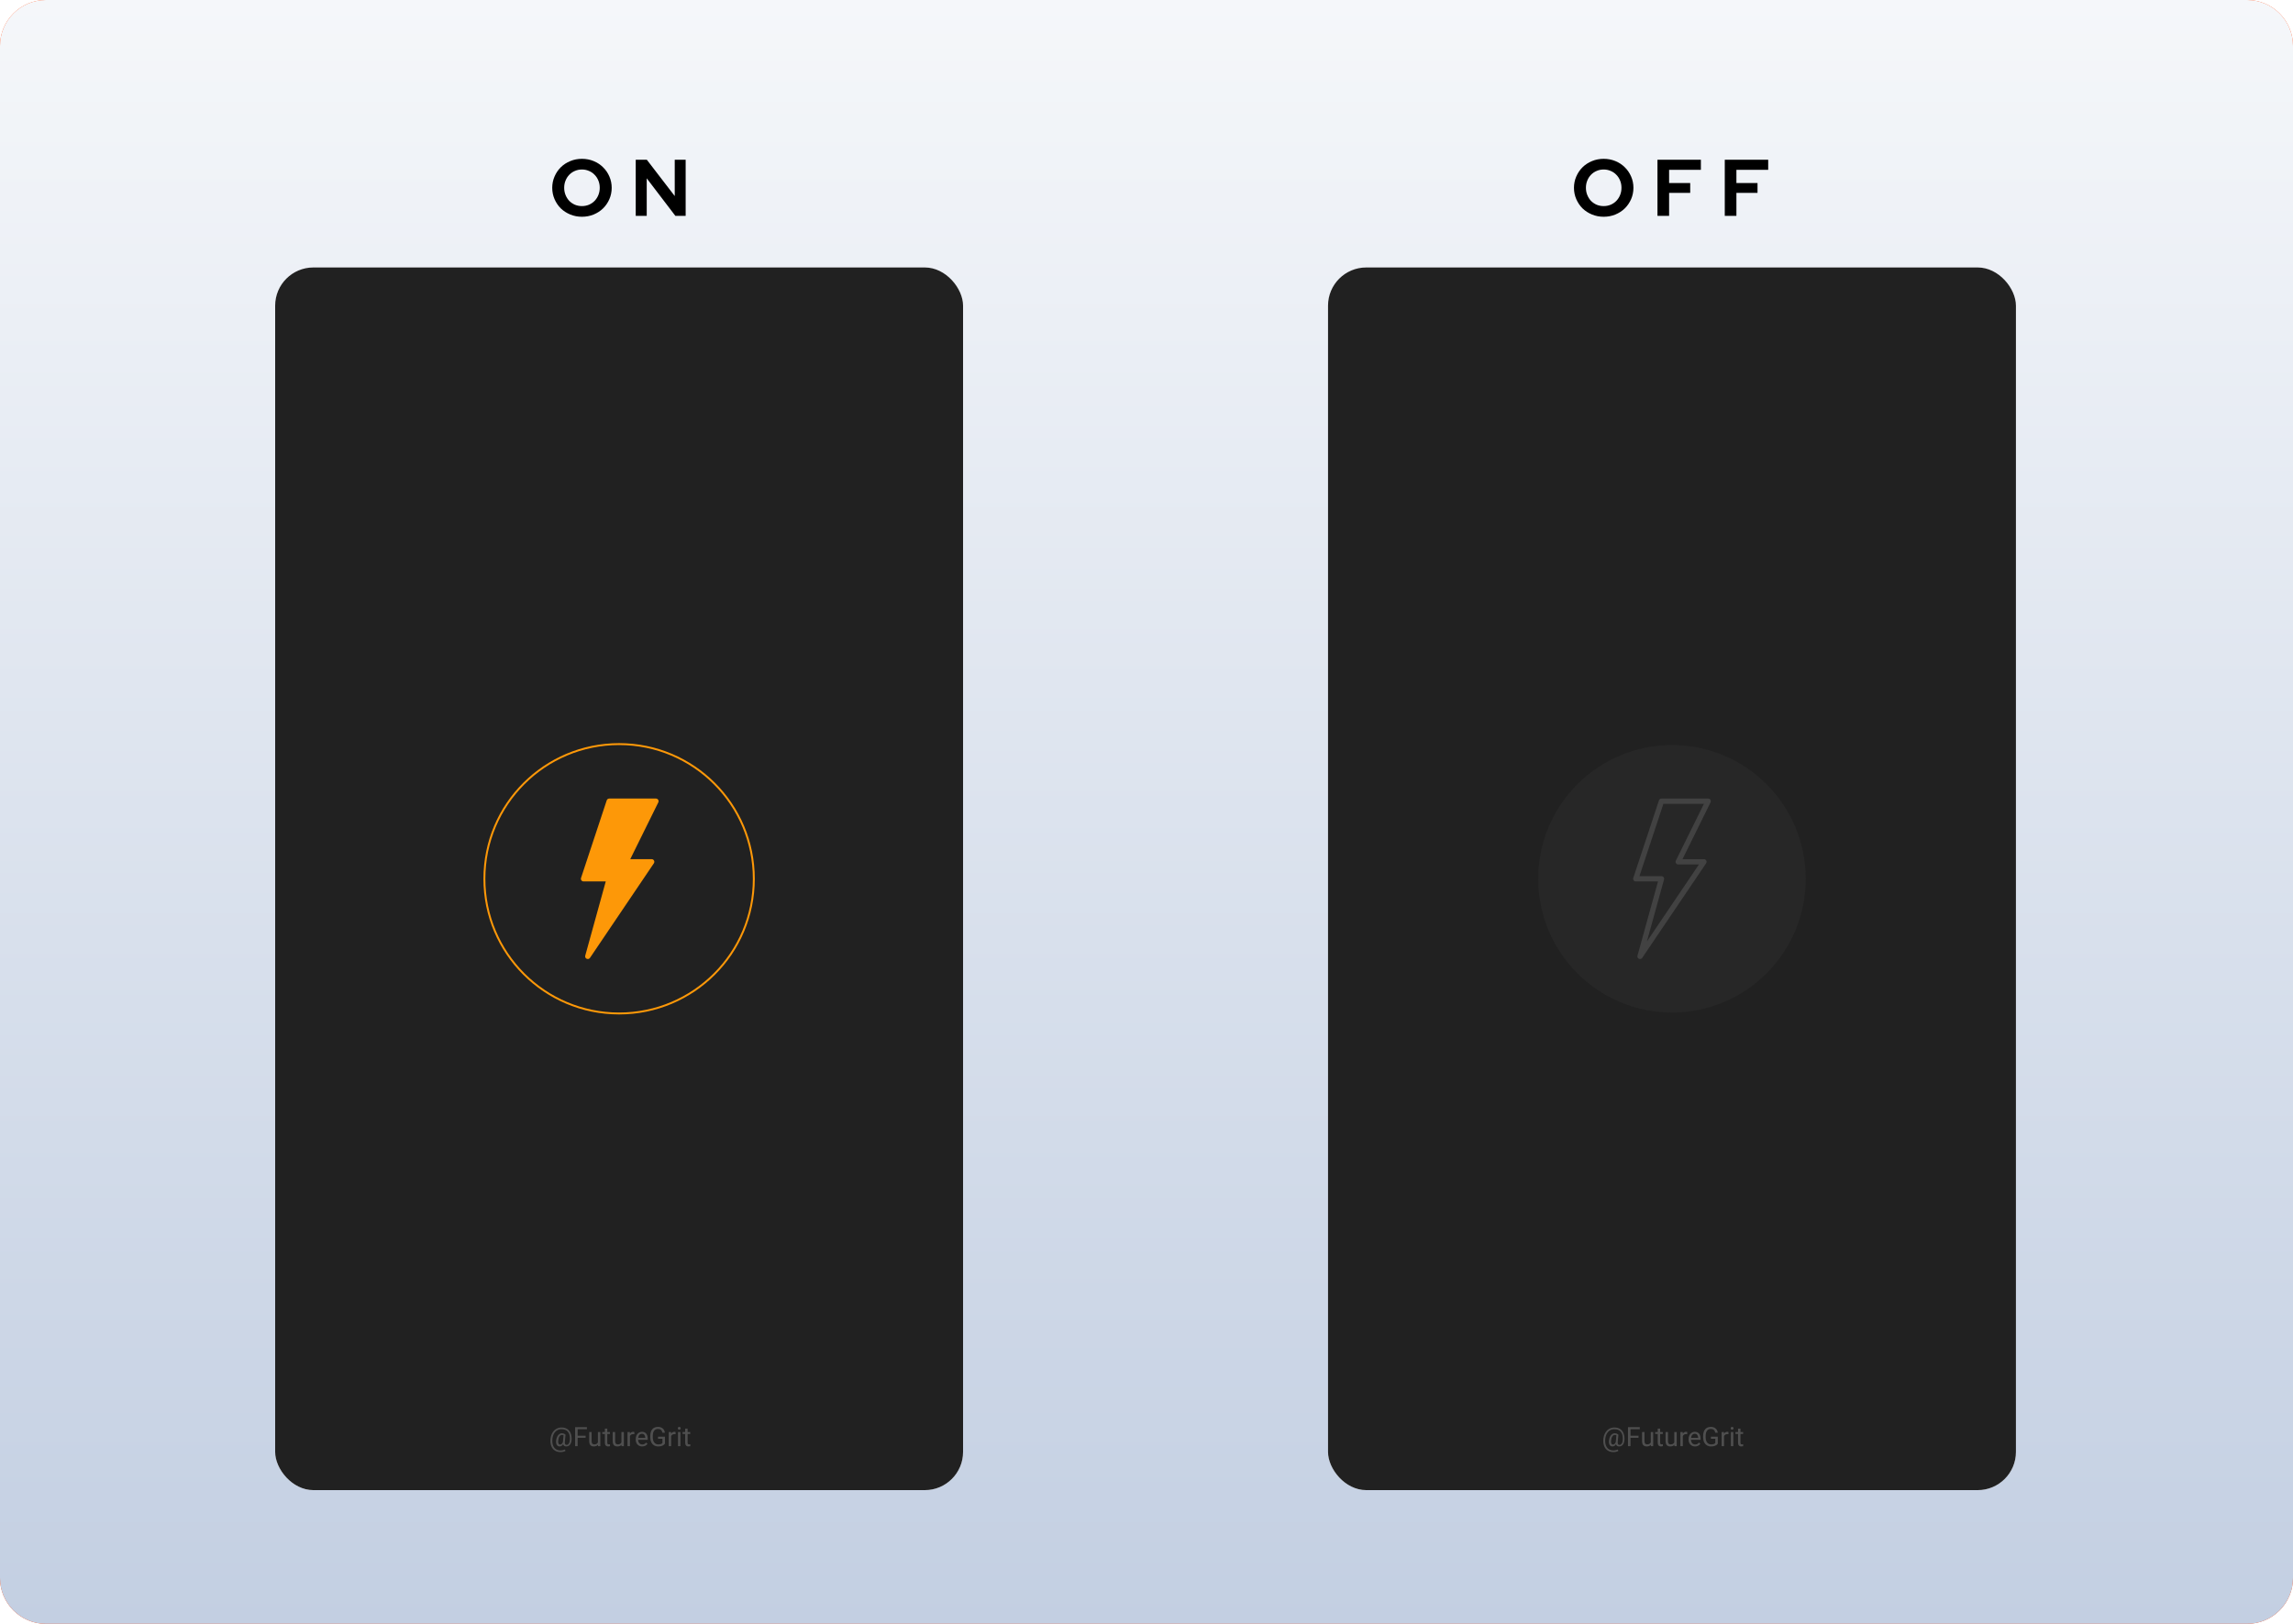 <svg width="1200" height="850" viewBox="0 0 1200 850" fill="none" xmlns="http://www.w3.org/2000/svg">
<g clip-path="url(#clip0)">
<path d="M0 24C0 10.745 10.745 0 24 0H1176C1189.25 0 1200 10.745 1200 24V826C1200 839.255 1189.25 850 1176 850H24C10.745 850 0 839.255 0 826L0 24Z" fill="#FF3D00"/>
<path d="M0 24C0 10.745 10.745 0 24 0H1176C1189.25 0 1200 10.745 1200 24V826C1200 839.255 1189.25 850 1176 850H24C10.745 850 0 839.255 0 826L0 24Z" fill="url(#paint0_linear)"/>
<path d="M854.827 98.3C854.827 100.4 854.421 102.388 853.609 104.264C852.797 106.112 851.691 107.722 850.291 109.094C848.919 110.438 847.281 111.502 845.377 112.286C843.473 113.07 841.429 113.462 839.245 113.462C837.089 113.462 835.059 113.07 833.155 112.286C831.251 111.502 829.599 110.438 828.199 109.094C826.827 107.722 825.735 106.112 824.923 104.264C824.111 102.388 823.705 100.4 823.705 98.3C823.705 96.2 824.111 94.226 824.923 92.378C825.735 90.502 826.827 88.892 828.199 87.548C829.599 86.176 831.251 85.098 833.155 84.314C835.059 83.53 837.089 83.138 839.245 83.138C841.429 83.138 843.473 83.53 845.377 84.314C847.281 85.098 848.919 86.176 850.291 87.548C851.691 88.892 852.797 90.502 853.609 92.378C854.421 94.226 854.827 96.2 854.827 98.3ZM848.569 98.3C848.569 96.928 848.331 95.668 847.855 94.52C847.379 93.344 846.721 92.336 845.881 91.496C845.069 90.628 844.089 89.956 842.941 89.48C841.793 88.976 840.561 88.724 839.245 88.724C837.929 88.724 836.697 88.976 835.549 89.48C834.429 89.956 833.449 90.628 832.609 91.496C831.797 92.336 831.153 93.344 830.677 94.52C830.201 95.668 829.963 96.928 829.963 98.3C829.963 99.644 830.201 100.904 830.677 102.08C831.153 103.256 831.797 104.278 832.609 105.146C833.449 105.986 834.429 106.658 835.549 107.162C836.697 107.638 837.929 107.876 839.245 107.876C840.561 107.876 841.793 107.638 842.941 107.162C844.089 106.658 845.069 105.986 845.881 105.146C846.721 104.278 847.379 103.256 847.855 102.08C848.331 100.904 848.569 99.644 848.569 98.3ZM867.405 113V83.6H890.127V88.892H873.495V95.822H884.541V100.946H873.495V113H867.405ZM902.629 113V83.6H925.351V88.892H908.719V95.822H919.765V100.946H908.719V113H902.629Z" fill="black"/>
<rect x="695" y="140" width="360" height="640" rx="20" fill="white"/>
<rect x="695" y="140" width="360" height="640" rx="20" fill="#212121"/>
<path d="M850.132 753.568C850.077 754.671 849.804 755.542 849.312 756.18C848.819 756.818 848.161 757.137 847.336 757.137C846.484 757.137 845.937 756.754 845.695 755.988C845.449 756.376 845.167 756.665 844.848 756.856C844.533 757.043 844.207 757.137 843.87 757.137C843.223 757.137 842.733 756.872 842.4 756.344C842.068 755.815 841.945 755.084 842.031 754.149C842.1 753.397 842.271 752.728 842.544 752.14C842.822 751.547 843.177 751.082 843.61 750.745C844.048 750.408 844.506 750.239 844.984 750.239C845.354 750.239 845.684 750.289 845.976 750.39C846.267 750.485 846.595 750.677 846.96 750.964L846.604 754.751C846.518 755.804 846.81 756.33 847.479 756.33C847.994 756.33 848.411 756.075 848.73 755.564C849.049 755.054 849.223 754.389 849.25 753.568C849.337 751.796 849.006 750.444 848.259 749.515C847.516 748.585 846.383 748.12 844.861 748.12C843.945 748.12 843.132 748.348 842.421 748.804C841.71 749.255 841.149 749.909 840.739 750.766C840.329 751.622 840.099 752.611 840.049 753.732C839.994 754.863 840.131 755.845 840.459 756.679C840.787 757.508 841.286 758.142 841.956 758.579C842.631 759.021 843.444 759.242 844.396 759.242C844.807 759.242 845.217 759.192 845.627 759.092C846.042 758.992 846.386 758.862 846.659 758.702L846.912 759.488C846.63 759.666 846.254 759.812 845.784 759.926C845.319 760.04 844.848 760.097 844.369 760.097C843.23 760.097 842.25 759.839 841.43 759.324C840.609 758.814 839.994 758.076 839.584 757.109C839.178 756.148 839.003 755.022 839.058 753.732C839.112 752.479 839.393 751.354 839.898 750.355C840.404 749.353 841.09 748.58 841.956 748.038C842.822 747.491 843.799 747.218 844.889 747.218C846.023 747.218 846.996 747.473 847.808 747.983C848.619 748.494 849.223 749.23 849.619 750.191C850.016 751.153 850.187 752.279 850.132 753.568ZM843.118 754.149C843.054 754.797 843.114 755.293 843.296 755.64C843.483 755.986 843.777 756.159 844.178 756.159C844.451 756.159 844.713 756.043 844.964 755.811C845.219 755.578 845.429 755.245 845.593 754.812L845.6 754.751L845.914 751.312C845.659 751.18 845.385 751.114 845.094 751.114C844.561 751.114 844.118 751.385 843.768 751.928C843.421 752.47 843.205 753.211 843.118 754.149ZM857.474 752.604H853.297V757H851.984V747.047H858.15V748.127H853.297V751.531H857.474V752.604ZM863.94 756.269C863.448 756.847 862.726 757.137 861.773 757.137C860.985 757.137 860.383 756.909 859.969 756.453C859.559 755.993 859.351 755.314 859.347 754.416V749.604H860.611V754.382C860.611 755.503 861.067 756.063 861.979 756.063C862.945 756.063 863.587 755.703 863.906 754.983V749.604H865.171V757H863.968L863.94 756.269ZM868.814 747.812V749.604H870.195V750.581H868.814V755.168C868.814 755.464 868.876 755.688 868.999 755.838C869.122 755.984 869.332 756.057 869.628 756.057C869.774 756.057 869.974 756.029 870.229 755.975V757C869.897 757.091 869.573 757.137 869.259 757.137C868.694 757.137 868.268 756.966 867.98 756.624C867.693 756.282 867.55 755.797 867.55 755.168V750.581H866.203V749.604H867.55V747.812H868.814ZM876.245 756.269C875.753 756.847 875.031 757.137 874.078 757.137C873.29 757.137 872.688 756.909 872.273 756.453C871.863 755.993 871.656 755.314 871.651 754.416V749.604H872.916V754.382C872.916 755.503 873.372 756.063 874.283 756.063C875.249 756.063 875.892 755.703 876.211 754.983V749.604H877.476V757H876.272L876.245 756.269ZM882.979 750.738C882.787 750.706 882.58 750.69 882.356 750.69C881.527 750.69 880.964 751.044 880.668 751.75V757H879.403V749.604H880.634L880.654 750.458C881.069 749.797 881.657 749.467 882.418 749.467C882.664 749.467 882.851 749.499 882.979 749.562V750.738ZM887.08 757.137C886.077 757.137 885.262 756.809 884.633 756.152C884.004 755.492 883.689 754.61 883.689 753.507V753.274C883.689 752.541 883.828 751.887 884.106 751.312C884.389 750.734 884.781 750.283 885.282 749.959C885.788 749.631 886.335 749.467 886.923 749.467C887.884 749.467 888.632 749.784 889.165 750.417C889.698 751.05 889.965 751.957 889.965 753.138V753.664H884.954C884.972 754.393 885.184 754.983 885.59 755.435C886 755.881 886.52 756.104 887.148 756.104C887.595 756.104 887.973 756.013 888.283 755.831C888.593 755.649 888.864 755.407 889.097 755.106L889.869 755.708C889.249 756.66 888.32 757.137 887.08 757.137ZM886.923 750.506C886.412 750.506 885.984 750.693 885.638 751.066C885.291 751.436 885.077 751.955 884.995 752.625H888.7V752.529C888.664 751.887 888.491 751.39 888.181 751.039C887.871 750.684 887.451 750.506 886.923 750.506ZM898.981 755.694C898.644 756.177 898.173 756.54 897.566 756.781C896.965 757.018 896.263 757.137 895.461 757.137C894.65 757.137 893.93 756.948 893.301 756.569C892.672 756.187 892.184 755.644 891.838 754.942C891.496 754.241 891.321 753.427 891.312 752.502V751.634C891.312 750.134 891.66 748.972 892.357 748.147C893.059 747.323 894.044 746.91 895.311 746.91C896.35 746.91 897.186 747.177 897.819 747.71C898.453 748.239 898.84 748.991 898.981 749.966H897.669C897.423 748.649 896.639 747.99 895.317 747.99C894.438 747.99 893.77 748.3 893.314 748.92C892.863 749.535 892.635 750.428 892.631 751.6V752.413C892.631 753.53 892.886 754.418 893.396 755.079C893.907 755.735 894.597 756.063 895.468 756.063C895.96 756.063 896.391 756.009 896.76 755.899C897.129 755.79 897.434 755.605 897.676 755.346V753.11H895.372V752.044H898.981V755.694ZM904.553 750.738C904.361 750.706 904.154 750.69 903.931 750.69C903.101 750.69 902.538 751.044 902.242 751.75V757H900.978V749.604H902.208L902.229 750.458C902.643 749.797 903.231 749.467 903.992 749.467C904.238 749.467 904.425 749.499 904.553 749.562V750.738ZM907.096 757H905.831V749.604H907.096V757ZM905.729 747.642C905.729 747.437 905.79 747.263 905.913 747.122C906.041 746.981 906.228 746.91 906.474 746.91C906.72 746.91 906.907 746.981 907.034 747.122C907.162 747.263 907.226 747.437 907.226 747.642C907.226 747.847 907.162 748.018 907.034 748.154C906.907 748.291 906.72 748.359 906.474 748.359C906.228 748.359 906.041 748.291 905.913 748.154C905.79 748.018 905.729 747.847 905.729 747.642ZM910.842 747.812V749.604H912.223V750.581H910.842V755.168C910.842 755.464 910.903 755.688 911.026 755.838C911.149 755.984 911.359 756.057 911.655 756.057C911.801 756.057 912.002 756.029 912.257 755.975V757C911.924 757.091 911.601 757.137 911.286 757.137C910.721 757.137 910.295 756.966 910.008 756.624C909.721 756.282 909.577 755.797 909.577 755.168V750.581H908.23V749.604H909.577V747.812H910.842Z" fill="#4F4F4F"/>
<g filter="url(#filter0_d)">
<circle cx="875" cy="460" r="70" fill="#272727"/>
</g>
<g clip-path="url(#clip1)">
<path d="M895.118 418.654C894.866 418.247 894.421 418 893.942 418H869.504C868.906 418 868.377 418.383 868.189 418.949L854.743 459.565C854.603 459.987 854.675 460.45 854.935 460.811C855.195 461.171 855.613 461.385 856.058 461.385H867.685L856.945 500.246C856.764 500.9 857.084 501.589 857.7 501.873C857.887 501.959 858.084 502 858.279 502C858.727 502 859.162 501.782 859.427 501.39L892.868 451.888C893.155 451.464 893.184 450.916 892.944 450.463C892.703 450.011 892.233 449.728 891.721 449.728H880.503L895.184 419.998C895.396 419.568 895.371 419.06 895.118 418.654ZM877.033 450.5C876.821 450.929 876.846 451.437 877.099 451.844C877.351 452.251 877.796 452.498 878.275 452.498H889.114L861.867 492.831L870.838 460.369C870.953 459.952 870.867 459.505 870.605 459.161C870.344 458.817 869.936 458.615 869.504 458.615H857.975L870.504 420.769H891.714L877.033 450.5Z" fill="#424242"/>
</g>
<path d="M320.121 98.3C320.121 100.4 319.715 102.388 318.904 104.264C318.092 106.112 316.986 107.722 315.586 109.094C314.213 110.438 312.576 111.502 310.672 112.286C308.768 113.07 306.724 113.462 304.539 113.462C302.384 113.462 300.354 113.07 298.449 112.286C296.545 111.502 294.893 110.438 293.493 109.094C292.121 107.722 291.029 106.112 290.217 104.264C289.405 102.388 288.999 100.4 288.999 98.3C288.999 96.2 289.405 94.226 290.217 92.378C291.029 90.502 292.121 88.892 293.493 87.548C294.893 86.176 296.545 85.098 298.449 84.314C300.354 83.53 302.384 83.138 304.539 83.138C306.724 83.138 308.768 83.53 310.672 84.314C312.576 85.098 314.213 86.176 315.586 87.548C316.986 88.892 318.092 90.502 318.904 92.378C319.715 94.226 320.121 96.2 320.121 98.3ZM313.864 98.3C313.864 96.928 313.625 95.668 313.149 94.52C312.674 93.344 312.016 92.336 311.175 91.496C310.364 90.628 309.384 89.956 308.235 89.48C307.087 88.976 305.855 88.724 304.539 88.724C303.224 88.724 301.992 88.976 300.844 89.48C299.724 89.956 298.744 90.628 297.903 91.496C297.091 92.336 296.447 93.344 295.971 94.52C295.495 95.668 295.257 96.928 295.257 98.3C295.257 99.644 295.495 100.904 295.971 102.08C296.447 103.256 297.091 104.278 297.903 105.146C298.744 105.986 299.724 106.658 300.844 107.162C301.992 107.638 303.224 107.876 304.539 107.876C305.855 107.876 307.087 107.638 308.235 107.162C309.384 106.658 310.364 105.986 311.175 105.146C312.016 104.278 312.674 103.256 313.149 102.08C313.625 100.904 313.864 99.644 313.864 98.3ZM332.7 83.6H338.496L353.112 102.626V83.6H358.824V113H353.448L338.454 93.344V113H332.7V83.6Z" fill="black"/>
<rect x="144" y="140" width="360" height="640" rx="20" fill="white"/>
<rect x="144" y="140" width="360" height="640" rx="20" fill="#212121"/>
<path d="M299.132 753.568C299.077 754.671 298.804 755.542 298.312 756.18C297.819 756.818 297.161 757.137 296.336 757.137C295.484 757.137 294.937 756.754 294.695 755.988C294.449 756.376 294.167 756.665 293.848 756.856C293.533 757.043 293.207 757.137 292.87 757.137C292.223 757.137 291.733 756.872 291.4 756.344C291.068 755.815 290.945 755.084 291.031 754.149C291.1 753.397 291.271 752.728 291.544 752.14C291.822 751.547 292.177 751.082 292.61 750.745C293.048 750.408 293.506 750.239 293.984 750.239C294.354 750.239 294.684 750.289 294.976 750.39C295.267 750.485 295.595 750.677 295.96 750.964L295.604 754.751C295.518 755.804 295.81 756.33 296.479 756.33C296.994 756.33 297.411 756.075 297.73 755.564C298.049 755.054 298.223 754.389 298.25 753.568C298.337 751.796 298.006 750.444 297.259 749.515C296.516 748.585 295.383 748.12 293.861 748.12C292.945 748.12 292.132 748.348 291.421 748.804C290.71 749.255 290.149 749.909 289.739 750.766C289.329 751.622 289.099 752.611 289.049 753.732C288.994 754.863 289.131 755.845 289.459 756.679C289.787 757.508 290.286 758.142 290.956 758.579C291.631 759.021 292.444 759.242 293.396 759.242C293.807 759.242 294.217 759.192 294.627 759.092C295.042 758.992 295.386 758.862 295.659 758.702L295.912 759.488C295.63 759.666 295.254 759.812 294.784 759.926C294.319 760.04 293.848 760.097 293.369 760.097C292.23 760.097 291.25 759.839 290.43 759.324C289.609 758.814 288.994 758.076 288.584 757.109C288.178 756.148 288.003 755.022 288.058 753.732C288.112 752.479 288.393 751.354 288.898 750.355C289.404 749.353 290.09 748.58 290.956 748.038C291.822 747.491 292.799 747.218 293.889 747.218C295.023 747.218 295.996 747.473 296.808 747.983C297.619 748.494 298.223 749.23 298.619 750.191C299.016 751.153 299.187 752.279 299.132 753.568ZM292.118 754.149C292.054 754.797 292.114 755.293 292.296 755.64C292.483 755.986 292.777 756.159 293.178 756.159C293.451 756.159 293.713 756.043 293.964 755.811C294.219 755.578 294.429 755.245 294.593 754.812L294.6 754.751L294.914 751.312C294.659 751.18 294.385 751.114 294.094 751.114C293.561 751.114 293.118 751.385 292.768 751.928C292.421 752.47 292.205 753.211 292.118 754.149ZM306.474 752.604H302.297V757H300.984V747.047H307.15V748.127H302.297V751.531H306.474V752.604ZM312.94 756.269C312.448 756.847 311.726 757.137 310.773 757.137C309.985 757.137 309.383 756.909 308.969 756.453C308.559 755.993 308.351 755.314 308.347 754.416V749.604H309.611V754.382C309.611 755.503 310.067 756.063 310.979 756.063C311.945 756.063 312.587 755.703 312.906 754.983V749.604H314.171V757H312.968L312.94 756.269ZM317.814 747.812V749.604H319.195V750.581H317.814V755.168C317.814 755.464 317.876 755.688 317.999 755.838C318.122 755.984 318.332 756.057 318.628 756.057C318.774 756.057 318.974 756.029 319.229 755.975V757C318.897 757.091 318.573 757.137 318.259 757.137C317.694 757.137 317.268 756.966 316.98 756.624C316.693 756.282 316.55 755.797 316.55 755.168V750.581H315.203V749.604H316.55V747.812H317.814ZM325.245 756.269C324.753 756.847 324.031 757.137 323.078 757.137C322.29 757.137 321.688 756.909 321.273 756.453C320.863 755.993 320.656 755.314 320.651 754.416V749.604H321.916V754.382C321.916 755.503 322.372 756.063 323.283 756.063C324.249 756.063 324.892 755.703 325.211 754.983V749.604H326.476V757H325.272L325.245 756.269ZM331.979 750.738C331.787 750.706 331.58 750.69 331.356 750.69C330.527 750.69 329.964 751.044 329.668 751.75V757H328.403V749.604H329.634L329.654 750.458C330.069 749.797 330.657 749.467 331.418 749.467C331.664 749.467 331.851 749.499 331.979 749.562V750.738ZM336.08 757.137C335.077 757.137 334.262 756.809 333.633 756.152C333.004 755.492 332.689 754.61 332.689 753.507V753.274C332.689 752.541 332.828 751.887 333.106 751.312C333.389 750.734 333.781 750.283 334.282 749.959C334.788 749.631 335.335 749.467 335.923 749.467C336.884 749.467 337.632 749.784 338.165 750.417C338.698 751.05 338.965 751.957 338.965 753.138V753.664H333.954C333.972 754.393 334.184 754.983 334.59 755.435C335 755.881 335.52 756.104 336.148 756.104C336.595 756.104 336.973 756.013 337.283 755.831C337.593 755.649 337.864 755.407 338.097 755.106L338.869 755.708C338.249 756.66 337.32 757.137 336.08 757.137ZM335.923 750.506C335.412 750.506 334.984 750.693 334.638 751.066C334.291 751.436 334.077 751.955 333.995 752.625H337.7V752.529C337.664 751.887 337.491 751.39 337.181 751.039C336.871 750.684 336.451 750.506 335.923 750.506ZM347.981 755.694C347.644 756.177 347.173 756.54 346.566 756.781C345.965 757.018 345.263 757.137 344.461 757.137C343.65 757.137 342.93 756.948 342.301 756.569C341.672 756.187 341.184 755.644 340.838 754.942C340.496 754.241 340.321 753.427 340.312 752.502V751.634C340.312 750.134 340.66 748.972 341.357 748.147C342.059 747.323 343.044 746.91 344.311 746.91C345.35 746.91 346.186 747.177 346.819 747.71C347.453 748.239 347.84 748.991 347.981 749.966H346.669C346.423 748.649 345.639 747.99 344.317 747.99C343.438 747.99 342.77 748.3 342.314 748.92C341.863 749.535 341.635 750.428 341.631 751.6V752.413C341.631 753.53 341.886 754.418 342.396 755.079C342.907 755.735 343.597 756.063 344.468 756.063C344.96 756.063 345.391 756.009 345.76 755.899C346.129 755.79 346.434 755.605 346.676 755.346V753.11H344.372V752.044H347.981V755.694ZM353.553 750.738C353.361 750.706 353.154 750.69 352.931 750.69C352.101 750.69 351.538 751.044 351.242 751.75V757H349.978V749.604H351.208L351.229 750.458C351.643 749.797 352.231 749.467 352.992 749.467C353.238 749.467 353.425 749.499 353.553 749.562V750.738ZM356.096 757H354.831V749.604H356.096V757ZM354.729 747.642C354.729 747.437 354.79 747.263 354.913 747.122C355.041 746.981 355.228 746.91 355.474 746.91C355.72 746.91 355.907 746.981 356.034 747.122C356.162 747.263 356.226 747.437 356.226 747.642C356.226 747.847 356.162 748.018 356.034 748.154C355.907 748.291 355.72 748.359 355.474 748.359C355.228 748.359 355.041 748.291 354.913 748.154C354.79 748.018 354.729 747.847 354.729 747.642ZM359.842 747.812V749.604H361.223V750.581H359.842V755.168C359.842 755.464 359.903 755.688 360.026 755.838C360.149 755.984 360.359 756.057 360.655 756.057C360.801 756.057 361.002 756.029 361.257 755.975V757C360.924 757.091 360.601 757.137 360.286 757.137C359.721 757.137 359.295 756.966 359.008 756.624C358.721 756.282 358.577 755.797 358.577 755.168V750.581H357.23V749.604H358.577V747.812H359.842Z" fill="#4F4F4F"/>
<g filter="url(#filter1_d)">
<circle cx="324" cy="460" r="70" fill="#212121"/>
<circle cx="324" cy="460" r="70.5" stroke="#FD9808"/>
</g>
<g clip-path="url(#clip2)">
<path d="M344.445 418.654C344.193 418.247 343.748 418 343.269 418H318.831C318.233 418 317.704 418.383 317.516 418.949L304.07 459.565C303.93 459.987 304.002 460.45 304.262 460.811C304.522 461.171 304.94 461.385 305.385 461.385H317.012L306.272 500.246C306.091 500.9 306.411 501.589 307.027 501.873C307.214 501.959 307.411 502 307.606 502C308.054 502 308.489 501.782 308.754 501.39L342.195 451.888C342.482 451.464 342.511 450.916 342.271 450.463C342.03 450.011 341.56 449.728 341.048 449.728H329.83L344.511 419.998C344.723 419.568 344.698 419.06 344.445 418.654Z" fill="#FD9808"/>
</g>
</g>
<defs>
<filter id="filter0_d" x="799" y="384" width="152" height="152" filterUnits="userSpaceOnUse" color-interpolation-filters="sRGB">
<feFlood flood-opacity="0" result="BackgroundImageFix"/>
<feColorMatrix in="SourceAlpha" type="matrix" values="0 0 0 0 0 0 0 0 0 0 0 0 0 0 0 0 0 0 127 0"/>
<feMorphology radius="2" operator="dilate" in="SourceAlpha" result="effect1_dropShadow"/>
<feOffset/>
<feGaussianBlur stdDeviation="2"/>
<feColorMatrix type="matrix" values="0 0 0 0 0.259 0 0 0 0 0.259 0 0 0 0 0.259 0 0 0 1 0"/>
<feBlend mode="normal" in2="BackgroundImageFix" result="effect1_dropShadow"/>
<feBlend mode="normal" in="SourceGraphic" in2="effect1_dropShadow" result="shape"/>
</filter>
<filter id="filter1_d" x="235" y="371" width="178" height="178" filterUnits="userSpaceOnUse" color-interpolation-filters="sRGB">
<feFlood flood-opacity="0" result="BackgroundImageFix"/>
<feColorMatrix in="SourceAlpha" type="matrix" values="0 0 0 0 0 0 0 0 0 0 0 0 0 0 0 0 0 0 127 0"/>
<feMorphology radius="2" operator="dilate" in="SourceAlpha" result="effect1_dropShadow"/>
<feOffset/>
<feGaussianBlur stdDeviation="8"/>
<feColorMatrix type="matrix" values="0 0 0 0 0.992 0 0 0 0 0.596 0 0 0 0 0.031 0 0 0 1 0"/>
<feBlend mode="normal" in2="BackgroundImageFix" result="effect1_dropShadow"/>
<feBlend mode="normal" in="SourceGraphic" in2="effect1_dropShadow" result="shape"/>
</filter>
<linearGradient id="paint0_linear" x1="600.908" y1="850" x2="600.908" y2="1.14876e-05" gradientUnits="userSpaceOnUse">
<stop stop-color="#C3CFE2"/>
<stop offset="1" stop-color="#F5F7FA"/>
</linearGradient>
<clipPath id="clip0">
<rect width="1200" height="850" rx="20" fill="white"/>
</clipPath>
<clipPath id="clip1">
<rect width="84" height="84" fill="white" transform="translate(833 418)"/>
</clipPath>
<clipPath id="clip2">
<rect width="84" height="84" fill="white" transform="translate(282 418)"/>
</clipPath>
</defs>
</svg>
